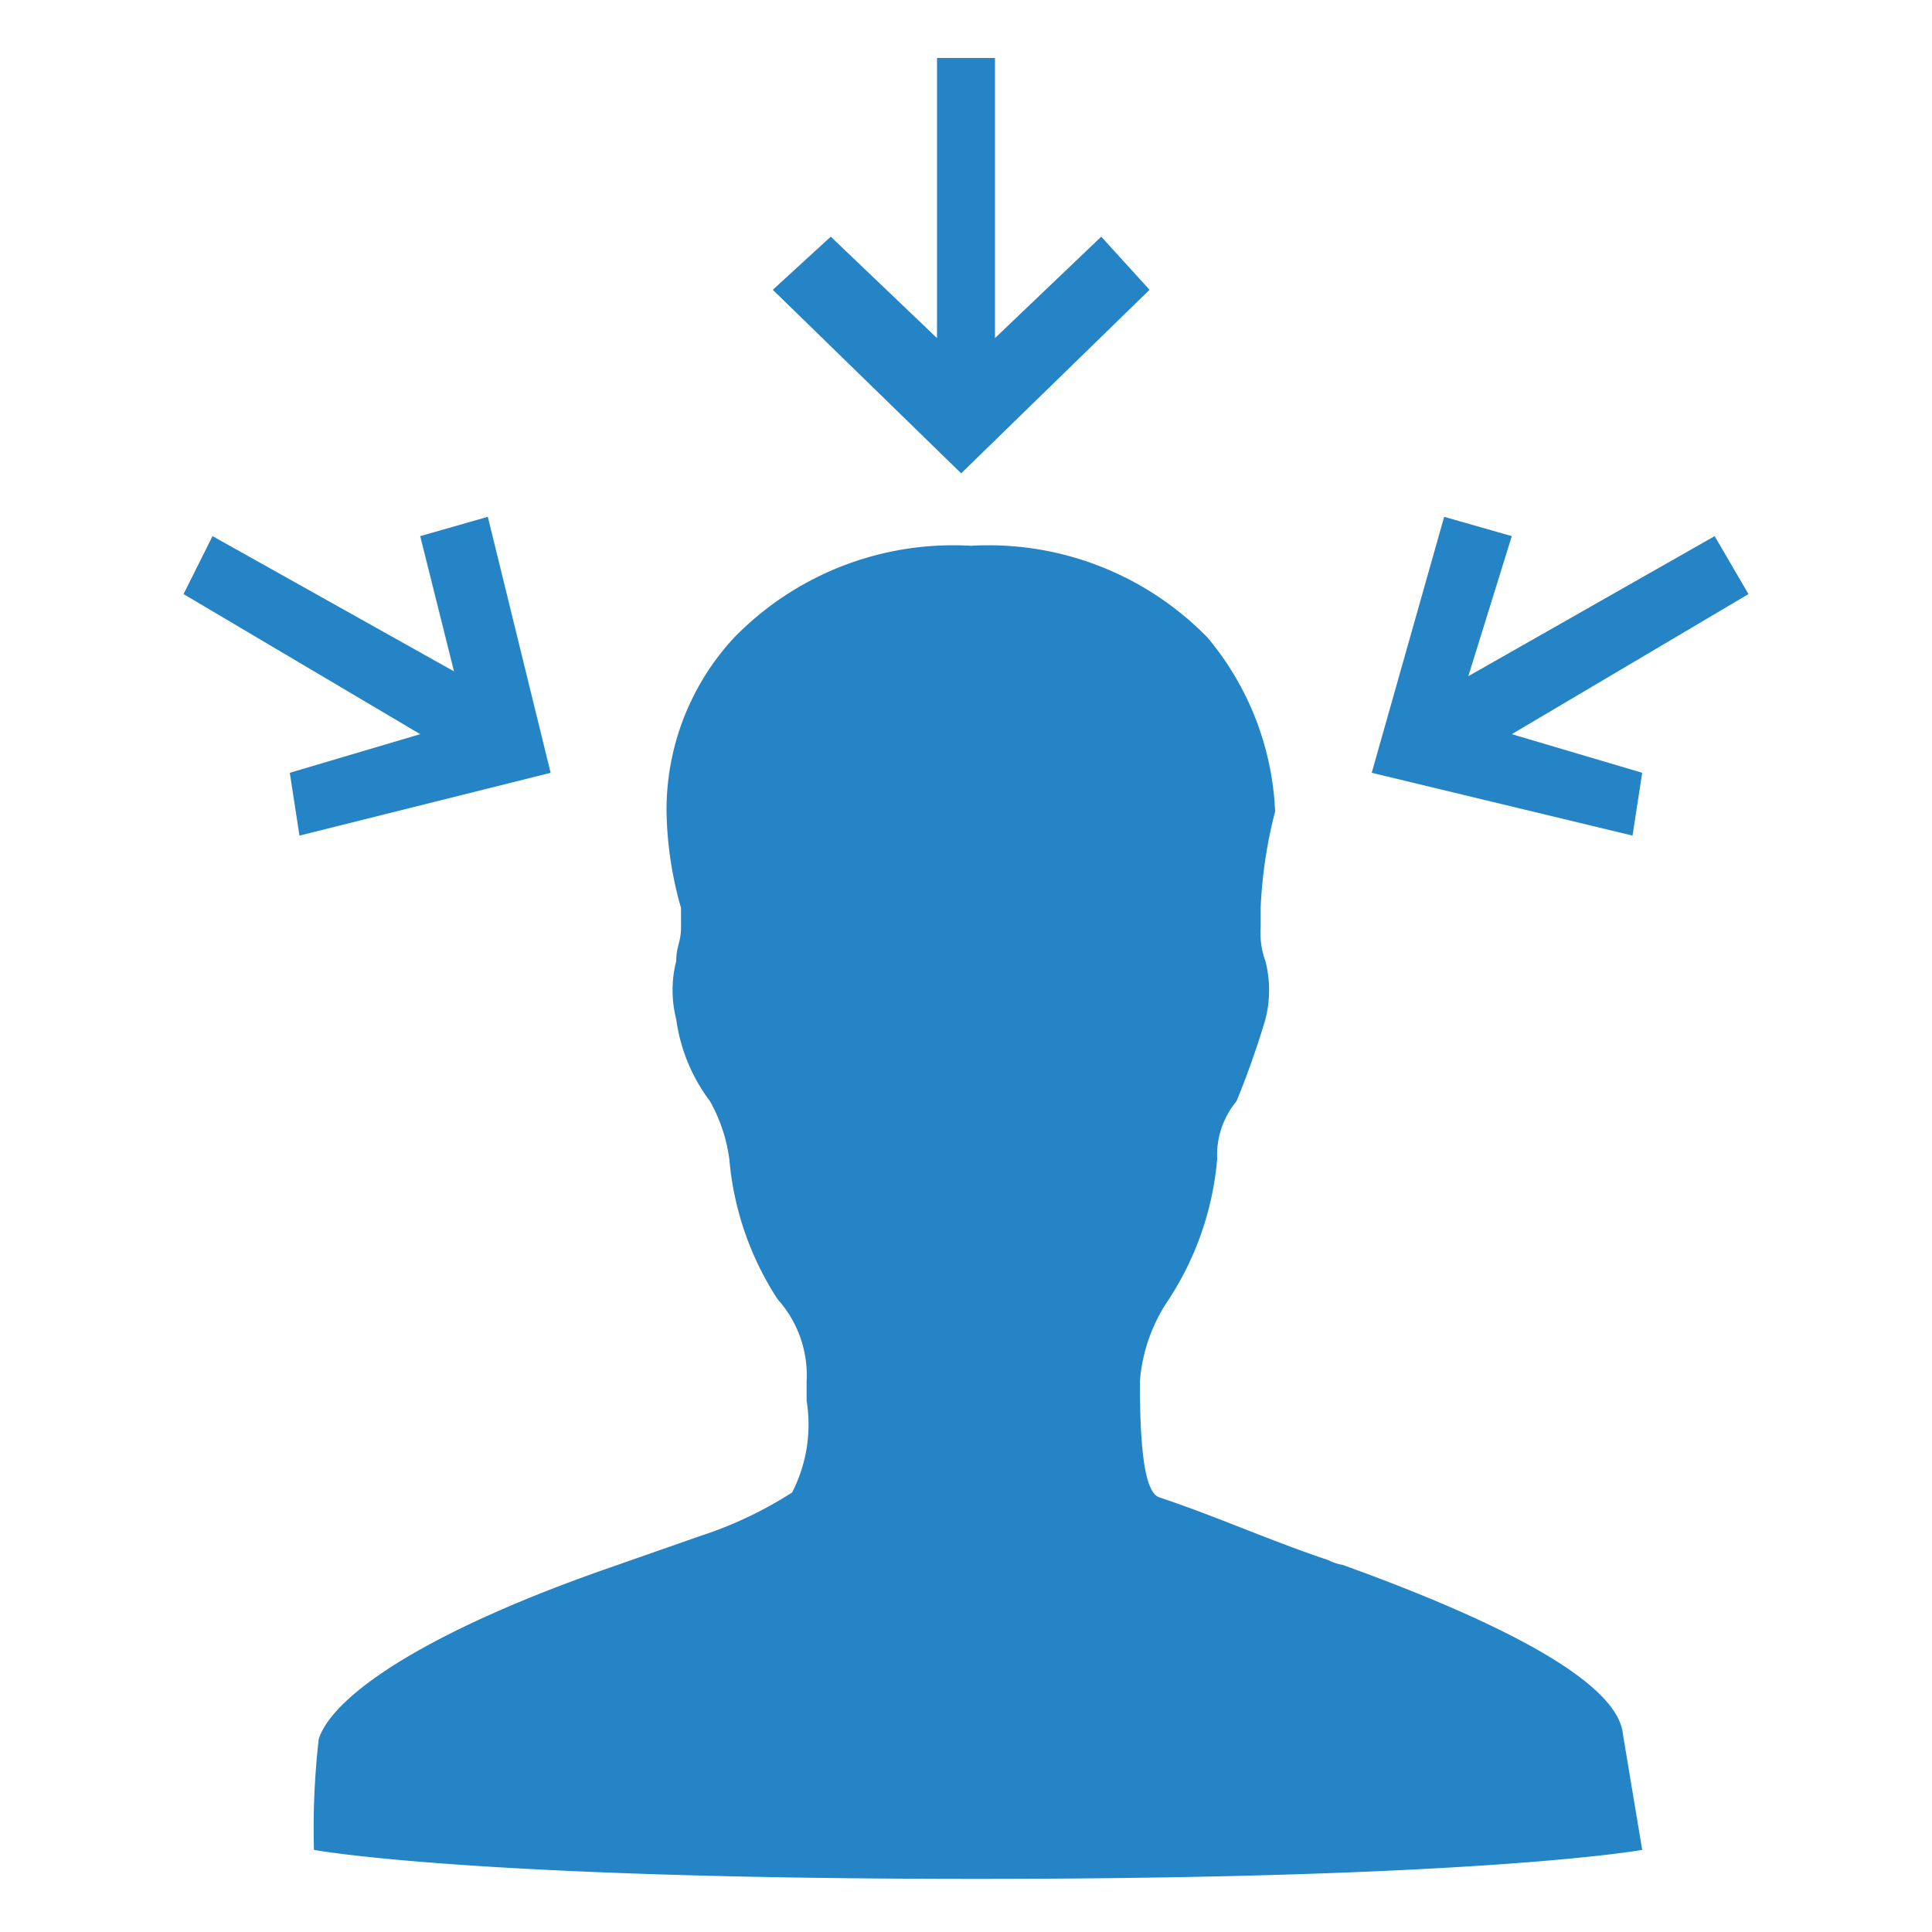 <svg viewBox="0 0 40 40" xmlns="http://www.w3.org/2000/svg"><g fill="#2484c6"><path d="m33.6 35.9c-.1-1-2.2-2.2-5.8-3.5a1 1 0 0 1 -.3-.1c-1.2-.4-2.3-.9-3.5-1.3-.3-.1-.4-1-.4-2.4a3.49 3.49 0 0 1 .6-1.7 6.3 6.3 0 0 0 1-2.9 1.75 1.75 0 0 1 .4-1.2 17.72 17.72 0 0 0 .6-1.7 2.43 2.43 0 0 0 0-1.2 1.7 1.7 0 0 1 -.1-.7v-.4a9.63 9.63 0 0 1 .3-2 6 6 0 0 0 -1.4-3.6 6.33 6.33 0 0 0 -4.9-1.9 6.33 6.33 0 0 0 -4.9 1.9 5.24 5.24 0 0 0 -1.4 3.6 7.66 7.66 0 0 0 .3 2v.4c0 .3-.1.4-.1.7a2.43 2.43 0 0 0 0 1.2 3.63 3.63 0 0 0 .7 1.7 3.37 3.37 0 0 1 .4 1.2 6.3 6.3 0 0 0 1 2.9 2.35 2.35 0 0 1 .6 1.7v.4a3.08 3.08 0 0 1 -.3 1.9 8.18 8.18 0 0 1 -1.9.9l-2 .7c-3.7 1.3-5.6 2.6-5.9 3.5a16.22 16.22 0 0 0 -.1 2.3s3.2.6 13.7.6 13.8-.6 13.8-.6z"/><path d="m19.9 9.8 3.9-3.8-1-1.1-2.2 2.1v-5.8h-1.2v5.8l-2.2-2.1-1.2 1.1z"/><path d="m8.7 11.1.7 2.8-5-2.8-.6 1.2 4.9 2.9-2.7.8.2 1.3 5.2-1.3-1.3-5.3z"/><path d="m35.5 11.1-5.1 2.9.9-2.9-1.4-.4-1.5 5.3 5.4 1.3.2-1.3-2.7-.8 4.9-2.9z"/></g></svg>